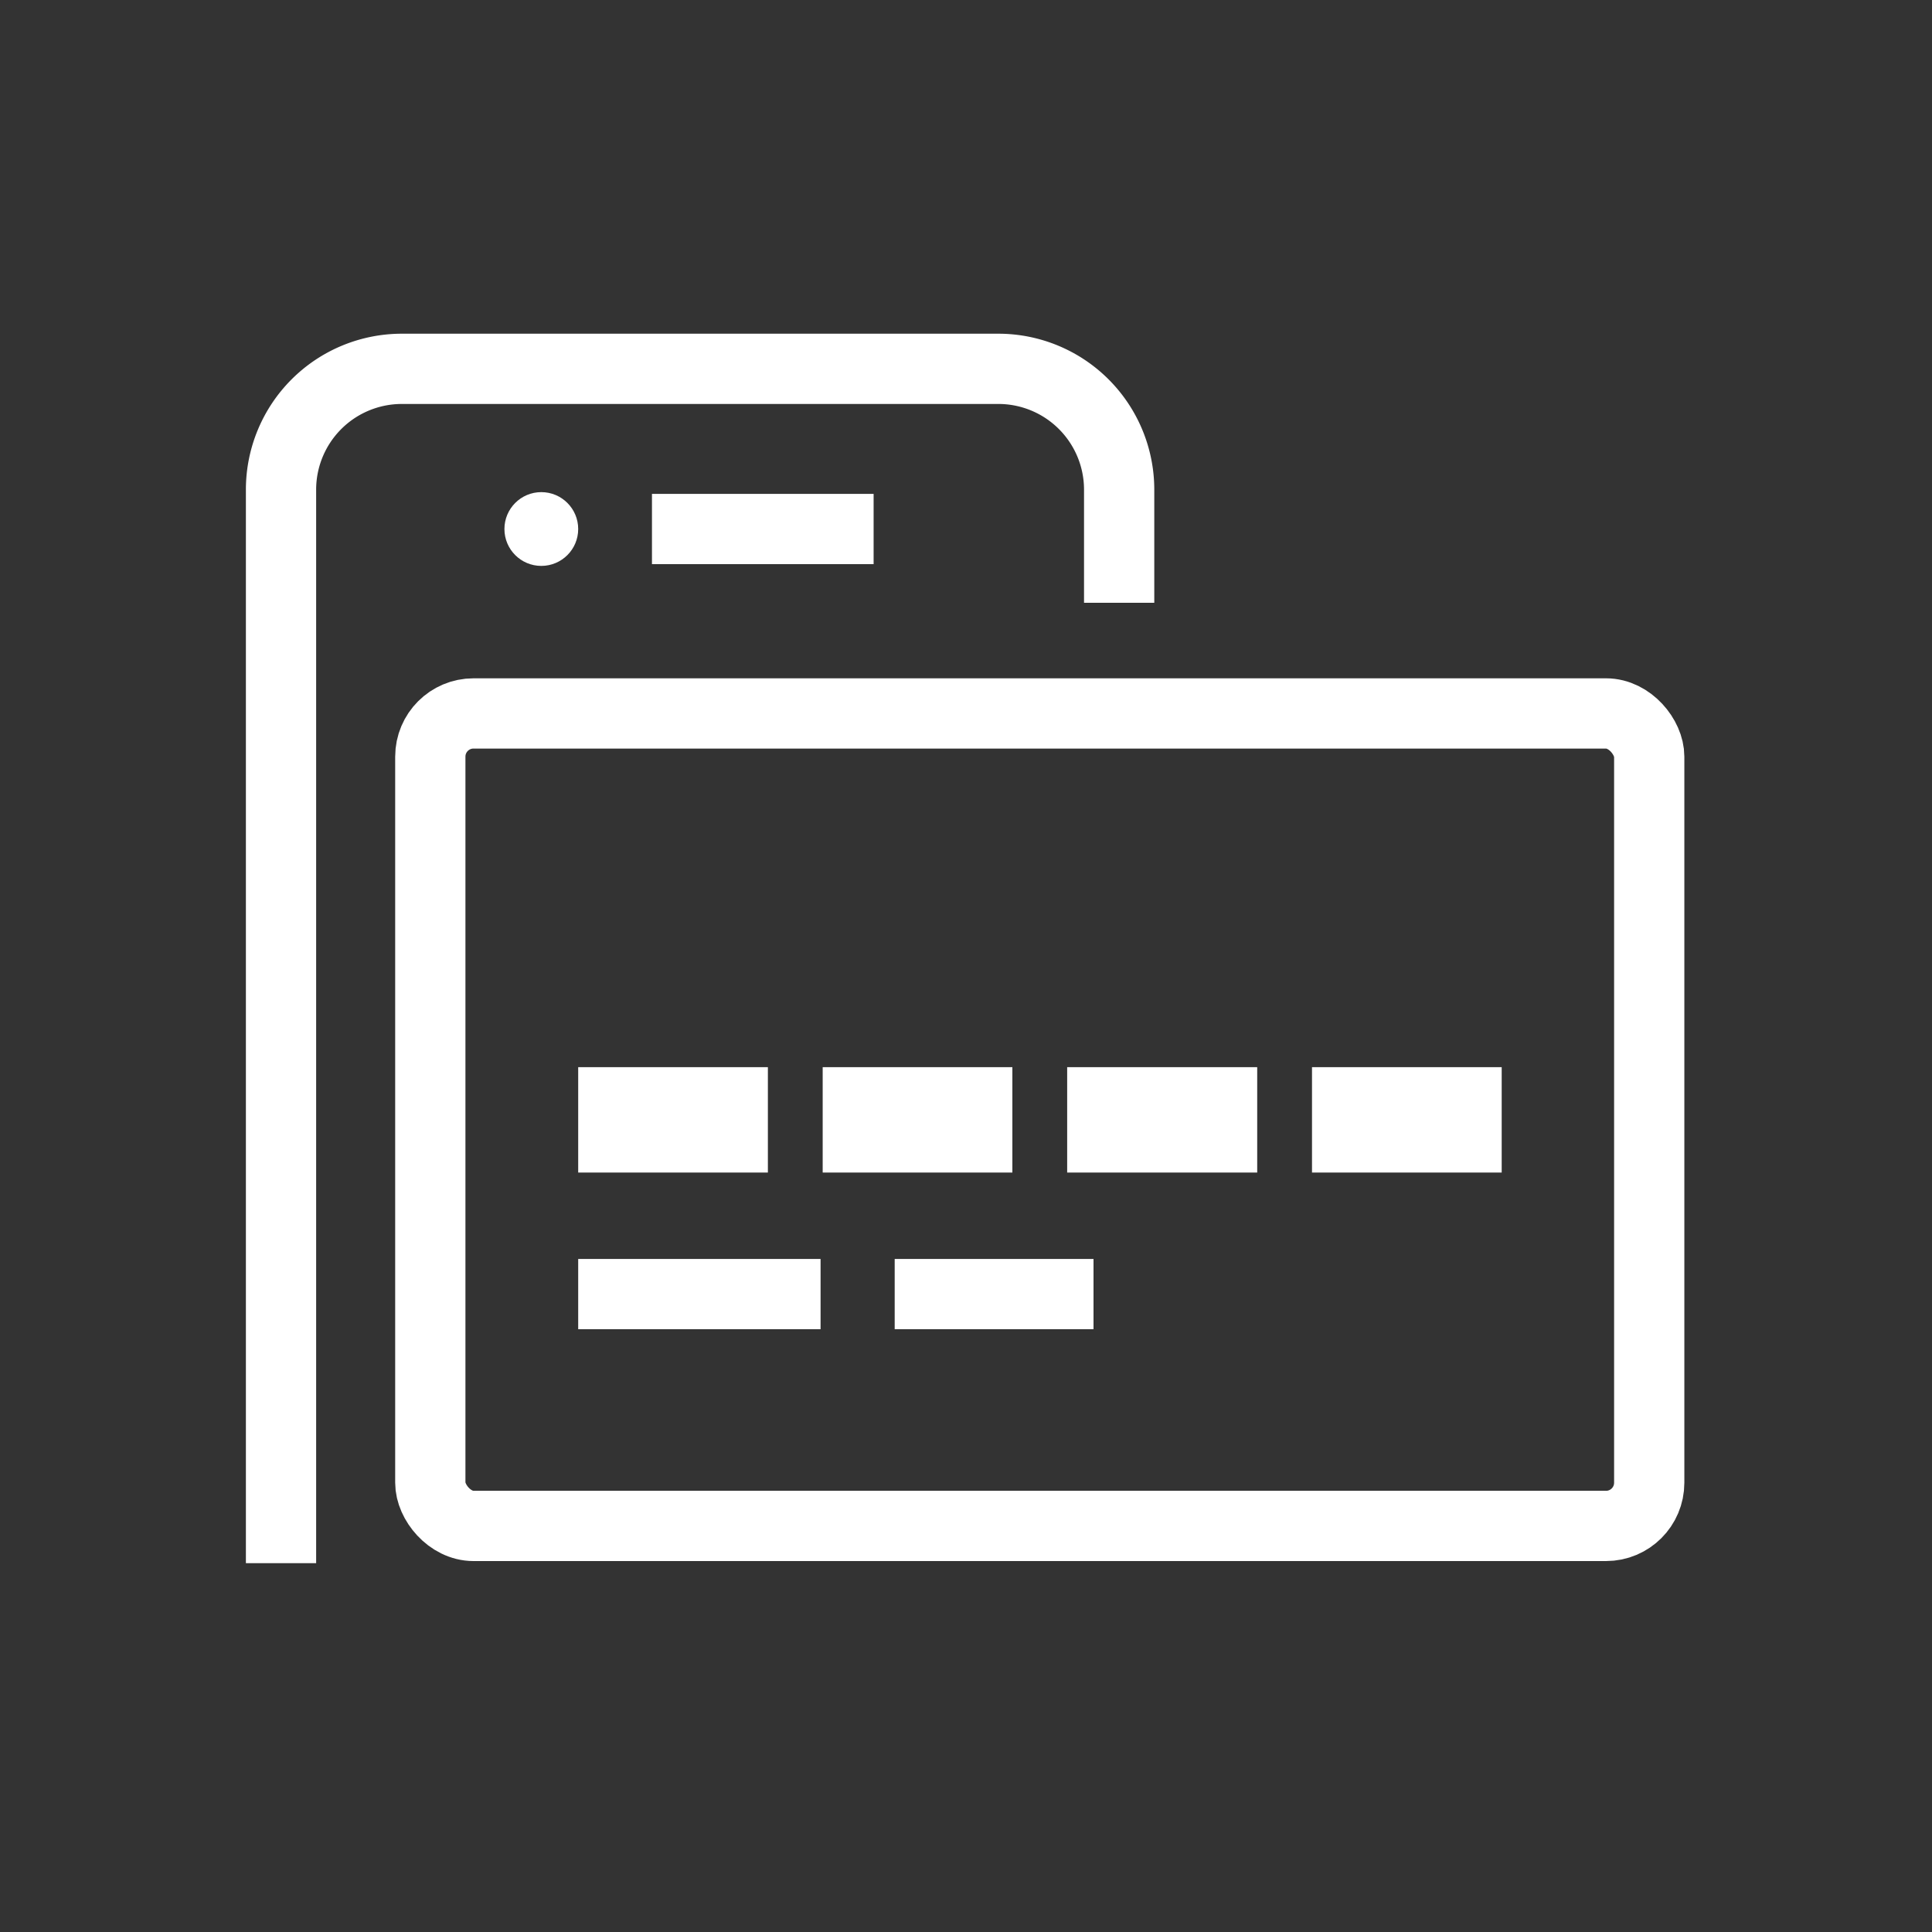 <svg xmlns="http://www.w3.org/2000/svg" viewBox="0 0 55 55"><rect x="0" y="0" width="55" height="55" fill="#333333" stroke="none"/><defs><style>.cls-1,.cls-2{fill:none;stroke:#fff;stroke-miterlimit:10;}.cls-1{stroke-width:2px;}.cls-2{stroke-width:3px;}.cls-3{fill:#fff;}</style></defs><title>Ico_footer4</title><g id="Слой_5" data-name="Слой 5"><rect class="cls-1" x="12.25" y="20.31" width="34.7" height="23.13" rx="1.23" ry="1.23"/><line class="cls-2" x1="16.46" y1="31.88" x2="21.86" y2="31.88"/><line class="cls-2" x1="23.42" y1="31.88" x2="28.82" y2="31.88"/><line class="cls-2" x1="30.38" y1="31.88" x2="35.79" y2="31.88"/><line class="cls-2" x1="37.35" y1="31.88" x2="42.75" y2="31.88"/><line class="cls-1" x1="16.46" y1="36.84" x2="23.36" y2="36.84"/><line class="cls-1" x1="25.47" y1="36.84" x2="31.13" y2="36.84"/><path class="cls-1" d="M8,44.5V13.93a3.44,3.44,0,0,1,3.43-3.43h17a3.44,3.44,0,0,1,3.43,3.43v3.23"/><line class="cls-1" x1="18.56" y1="15.06" x2="24.87" y2="15.06"/><circle class="cls-3" cx="15.41" cy="15.06" r="1.05"/></g></svg>